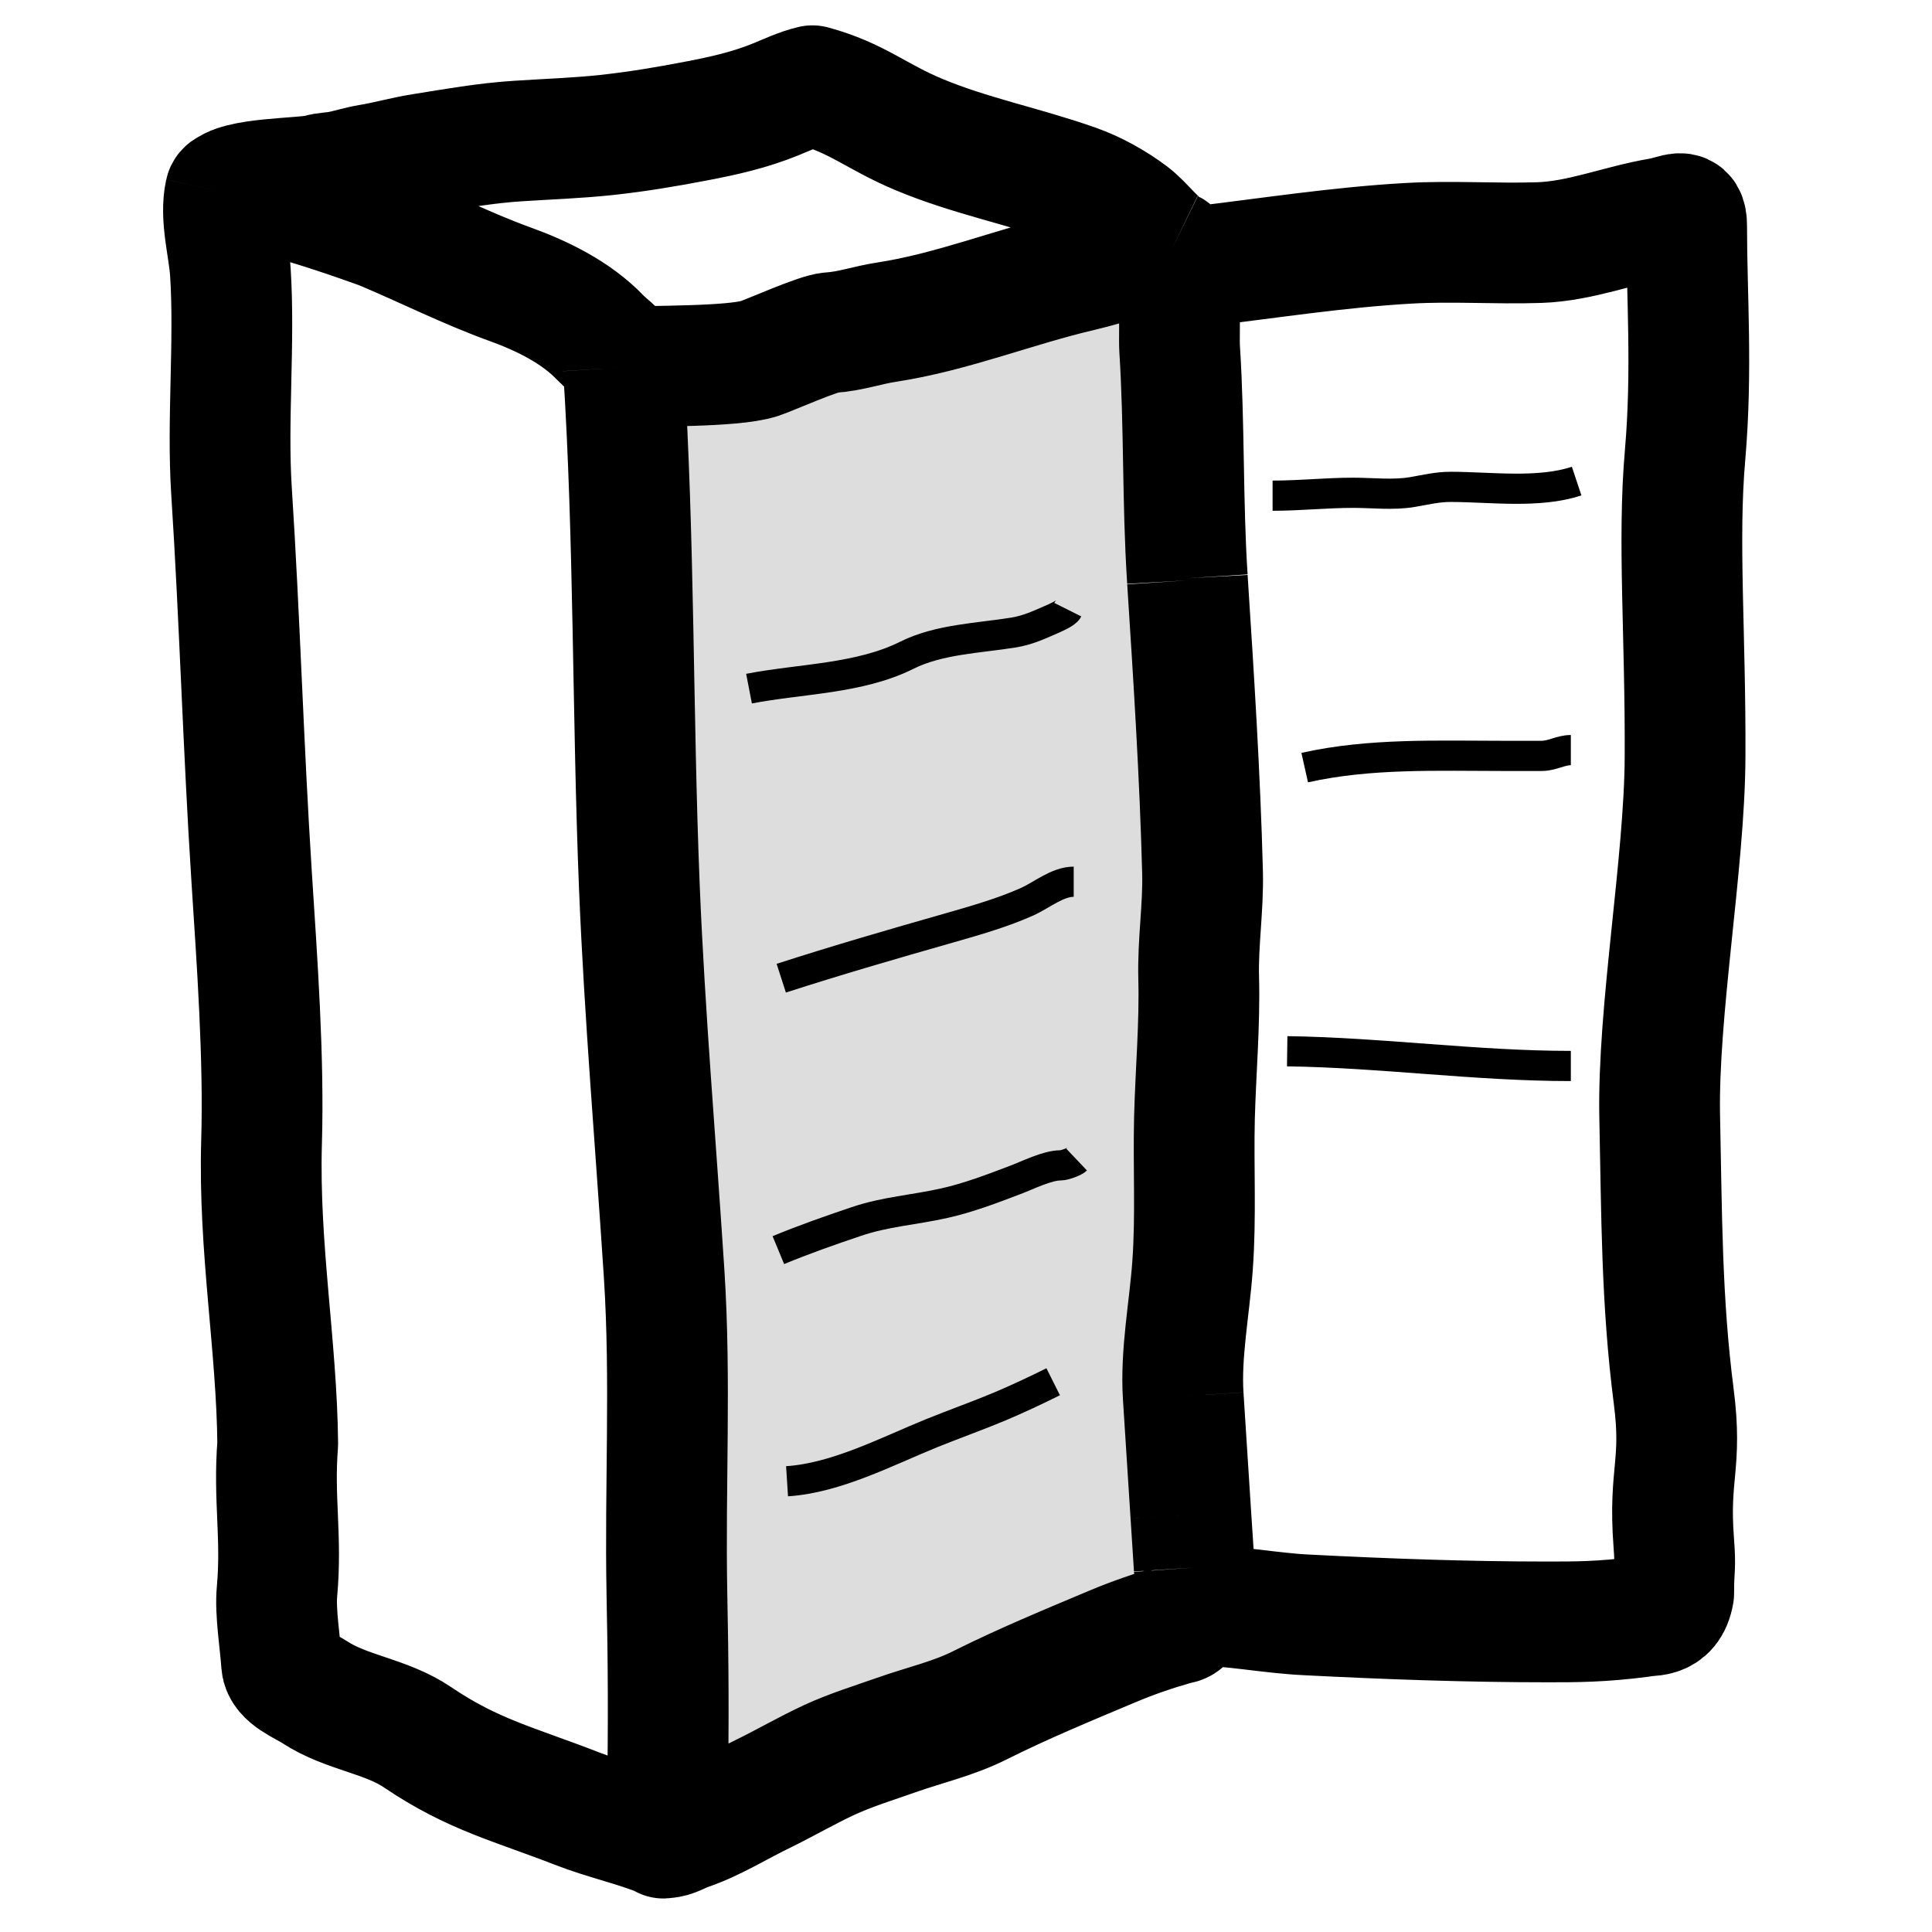 <svg width="16" height="16" viewBox="0 0 16 16" fill="none" xmlns="http://www.w3.org/2000/svg">
<rect x="0" y="0" width="16" height="16" fill="#808080" stroke="none"/>
<g clip-path="url(#clip0)">
<rect width="16" height="16" fill="white"/>
<path d="M9.7 2.073C9.794 2.119 9.761 2.769 9.769 2.886C9.81 3.523 9.792 4.153 9.833 4.789L9.834 4.807C9.886 5.611 9.938 6.421 9.959 7.226C9.966 7.518 9.919 7.807 9.927 8.1C9.937 8.483 9.902 8.874 9.892 9.257C9.882 9.665 9.906 10.076 9.876 10.483C9.851 10.835 9.776 11.21 9.799 11.563L9.862 12.546L9.89 12.982C9.896 13.066 9.938 13.219 9.881 13.293C9.847 13.336 9.846 13.378 9.808 13.421C9.782 13.45 9.763 13.445 9.725 13.456C9.556 13.504 9.382 13.564 9.22 13.632C8.849 13.788 8.478 13.941 8.118 14.121C7.897 14.233 7.656 14.286 7.422 14.369C7.232 14.436 7.051 14.491 6.87 14.574C6.68 14.662 6.499 14.768 6.31 14.86C6.109 14.958 5.906 15.085 5.696 15.156C5.623 15.181 5.582 15.216 5.507 15.221C5.5 15.221 5.487 15.226 5.495 15.218C5.581 15.14 5.525 14.989 5.527 14.873C5.538 14.314 5.535 13.754 5.523 13.194C5.506 12.309 5.557 11.433 5.5 10.547C5.431 9.481 5.339 8.414 5.295 7.347C5.237 5.914 5.255 4.472 5.163 3.042C5.396 3.027 6.062 3.041 6.287 2.97C6.384 2.938 6.774 2.762 6.876 2.755C7.043 2.744 7.183 2.692 7.342 2.668C7.886 2.585 8.41 2.371 8.947 2.246C9.192 2.189 9.45 2.089 9.7 2.073Z" fill="#DDDDDD"/>
<path d="M9.7 2.073C9.572 2.011 9.476 1.861 9.361 1.775C9.229 1.676 9.067 1.585 8.911 1.53C8.479 1.377 8.033 1.291 7.61 1.114C7.256 0.966 7.098 0.81 6.728 0.71C6.622 0.735 6.525 0.782 6.424 0.823C6.21 0.91 5.994 0.959 5.767 1.002C5.519 1.05 5.273 1.091 5.022 1.118C4.779 1.144 4.532 1.152 4.289 1.168C4.02 1.185 3.76 1.232 3.496 1.274C3.348 1.297 3.205 1.339 3.057 1.363C2.973 1.377 2.892 1.404 2.808 1.42C2.753 1.43 2.698 1.429 2.644 1.445C2.512 1.482 1.947 1.469 1.865 1.594M9.7 2.073C9.794 2.119 9.761 2.769 9.769 2.886C9.81 3.523 9.792 4.153 9.833 4.789M9.7 2.073C9.45 2.089 9.192 2.189 8.947 2.246C8.41 2.371 7.886 2.585 7.342 2.668C7.183 2.692 7.043 2.744 6.876 2.755C6.774 2.762 6.384 2.938 6.287 2.97C6.062 3.041 5.396 3.027 5.163 3.042M9.833 4.789L9.834 4.807M9.833 4.789C9.833 4.795 9.834 4.801 9.834 4.807M9.799 11.563C9.776 11.21 9.851 10.835 9.876 10.483C9.906 10.076 9.882 9.665 9.892 9.257C9.902 8.874 9.937 8.483 9.927 8.1C9.919 7.807 9.966 7.518 9.959 7.226C9.938 6.421 9.886 5.611 9.834 4.807M9.799 11.563C9.82 11.891 9.841 12.218 9.862 12.546M9.799 11.563L9.862 12.546M9.862 12.546C9.872 12.691 9.881 12.836 9.89 12.982M9.862 12.546L9.89 12.982M9.89 12.982C9.896 13.066 9.938 13.219 9.881 13.293M9.881 13.293C9.847 13.336 9.846 13.378 9.808 13.421C9.782 13.45 9.763 13.445 9.725 13.456C9.556 13.504 9.382 13.564 9.22 13.632C8.849 13.788 8.478 13.941 8.118 14.121C7.897 14.233 7.656 14.286 7.422 14.369C7.232 14.436 7.051 14.491 6.87 14.574C6.68 14.662 6.499 14.768 6.31 14.86C6.109 14.958 5.906 15.085 5.696 15.156C5.623 15.181 5.582 15.216 5.507 15.221C5.5 15.221 5.487 15.226 5.495 15.218M9.881 13.293C10.2 13.293 10.508 13.359 10.824 13.374C11.49 13.408 12.151 13.432 12.82 13.432C13.051 13.432 13.267 13.432 13.588 13.39C13.65 13.368 13.822 13.421 13.861 13.194C13.861 12.956 13.879 13.007 13.861 12.77C13.818 12.2 13.934 12.13 13.861 11.563C13.759 10.774 13.762 10.053 13.745 9.257C13.726 8.375 13.951 7.153 13.955 6.27C13.96 5.259 13.893 4.476 13.955 3.77C14.016 3.063 13.968 2.446 13.968 1.869C13.968 1.711 13.891 1.782 13.745 1.807C13.409 1.864 13.093 1.997 12.748 2.009C12.387 2.021 12.025 1.994 11.664 2.015C11.094 2.047 10.522 2.136 9.955 2.204M5.495 15.218C5.581 15.14 5.525 14.989 5.527 14.873C5.538 14.314 5.535 13.754 5.523 13.194C5.506 12.309 5.557 11.433 5.5 10.547C5.431 9.481 5.339 8.414 5.295 7.347C5.237 5.914 5.255 4.472 5.163 3.042M5.495 15.218C5.269 15.123 5.013 15.07 4.776 14.977C4.26 14.776 3.917 14.698 3.459 14.388C3.195 14.209 2.871 14.187 2.605 14.013C2.513 13.953 2.34 13.889 2.332 13.779C2.321 13.607 2.278 13.352 2.294 13.181C2.335 12.726 2.264 12.413 2.3 11.957C2.292 11.143 2.141 10.333 2.166 9.461C2.187 8.762 2.129 7.961 2.084 7.263C2.015 6.194 1.986 5.13 1.917 4.061C1.88 3.487 1.945 2.83 1.908 2.255C1.894 2.044 1.82 1.801 1.865 1.594M5.163 3.042C5.156 2.931 5.046 2.875 4.971 2.796C4.771 2.587 4.489 2.449 4.222 2.353C3.864 2.223 3.527 2.053 3.179 1.906C3.123 1.882 1.899 1.438 1.865 1.594" stroke="black" stroke-linejoin="round"/>
<path d="M6.203 5.703C6.632 5.62 7.117 5.623 7.511 5.426C7.778 5.293 8.107 5.285 8.396 5.238C8.505 5.22 8.597 5.179 8.697 5.135C8.736 5.118 8.828 5.079 8.843 5.049" stroke="black" stroke-width="0.25" stroke-linejoin="round"/>
<path d="M6.47 8.101C6.931 7.952 7.397 7.817 7.864 7.684C8.083 7.621 8.302 7.559 8.51 7.466C8.626 7.413 8.758 7.302 8.892 7.302" stroke="black" stroke-width="0.25" stroke-linejoin="round"/>
<path d="M6.446 10.353C6.656 10.266 6.872 10.19 7.089 10.117C7.332 10.034 7.573 10.02 7.821 9.964C8.016 9.921 8.221 9.843 8.407 9.772C8.509 9.734 8.672 9.651 8.783 9.651C8.816 9.651 8.897 9.621 8.916 9.603" stroke="black" stroke-width="0.25" stroke-linejoin="round"/>
<path d="M6.518 12.267C6.925 12.241 7.344 12.02 7.718 11.868C7.904 11.793 8.092 11.726 8.277 11.649C8.426 11.586 8.584 11.512 8.722 11.443" stroke="black" stroke-width="0.25" stroke-linejoin="round"/>
<path d="M10.539 4.105C10.763 4.105 10.984 4.081 11.207 4.081C11.365 4.081 11.539 4.102 11.696 4.075C11.802 4.057 11.902 4.032 12.012 4.032C12.339 4.032 12.742 4.089 13.057 3.984" stroke="black" stroke-width="0.25" stroke-linejoin="round"/>
<path d="M10.805 6.357C11.345 6.236 11.906 6.26 12.461 6.26C12.563 6.26 12.665 6.26 12.767 6.26C12.854 6.26 12.925 6.212 13.009 6.212" stroke="black" stroke-width="0.25" stroke-linejoin="round"/>
<path d="M10.66 8.706C11.446 8.717 12.222 8.828 13.009 8.828" stroke="black" stroke-width="0.25" stroke-linejoin="round"/>
</g>
<defs>
<clipPath id="clip0">
<rect width="16" height="16" fill="white"/>
</clipPath>
</defs>
</svg>
